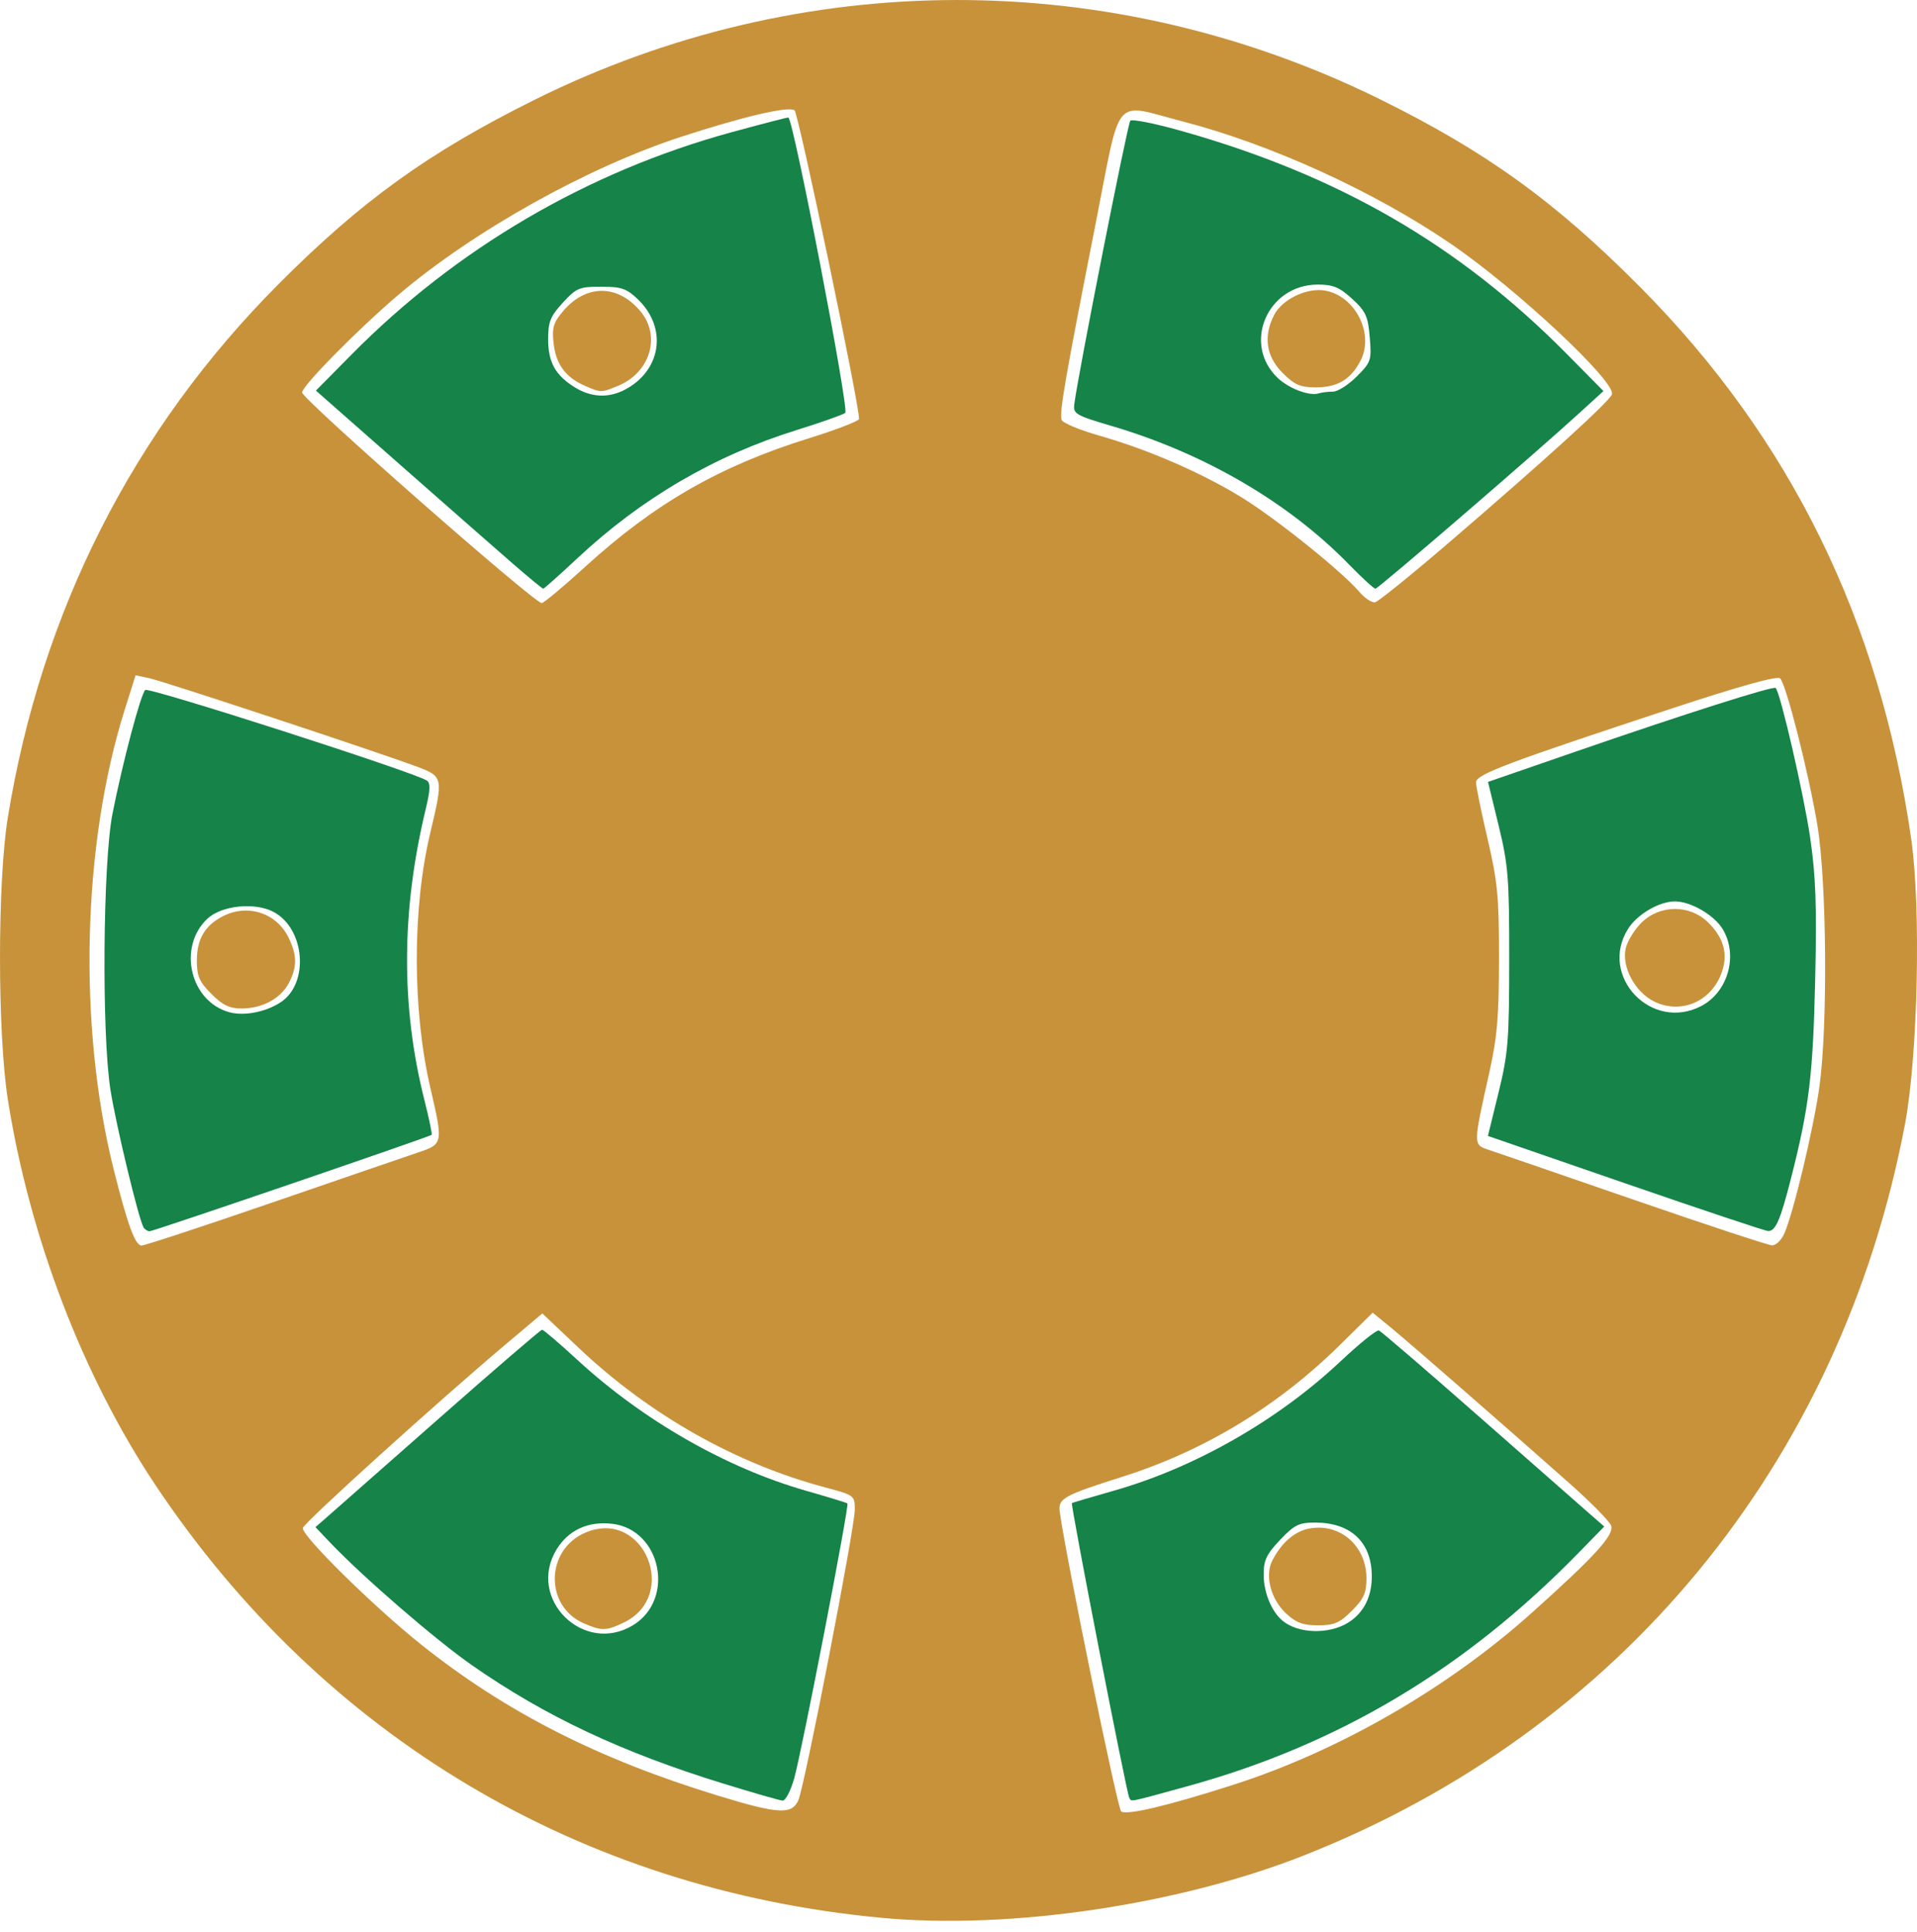 <svg fill="none" height="125" viewBox="0 0 124 125" width="124" xmlns="http://www.w3.org/2000/svg"><g fill="#c8923b"><path d="m13.675 64.303c-.785-.785-.942-1.145-.942-2.155 0-1.385.513-2.266 1.666-2.862 1.631-.844 3.51-.223 4.288 1.417.531 1.119.531 1.862-0 2.889-.519 1.003-1.722 1.654-3.058 1.654-.781 0-1.226-.215-1.954-.942z"/><path d="m37.812 24.95c-1.234-.545-1.851-1.385-2.002-2.731-.114-1.008-.018-1.342.596-2.071 1.489-1.769 3.535-1.776 5.014-.018 1.347 1.601.65 3.958-1.429 4.826-1.097.458-1.127.458-2.179-.007z"/><path d="m82.957 24.119c-1.062-1.062-1.25-2.37-.539-3.745.53-1.025 2.145-1.79 3.316-1.57 1.951.366 3.168 2.798 2.269 4.535-.625 1.209-1.487 1.722-2.892 1.722-1.01 0-1.371-.158-2.155-.942z"/><path d="m106.956 64.771c-1.213-.62-2.061-2.223-1.801-3.405.1-.458.556-1.207 1.013-1.664 1.196-1.196 3.151-1.196 4.347 0 1.054 1.053 1.303 2.152.775 3.415-.738 1.768-2.67 2.505-4.334 1.655z"/><path d="m83.174 104.368c-.981-.917-1.372-2.447-.873-3.413.599-1.159 1.443-1.888 2.395-2.066 1.976-.371 3.692 1.124 3.692 3.215 0 .953-.17 1.333-.942 2.105-.792.792-1.141.943-2.188.943-.985 0-1.421-.165-2.085-.784z"/><path d="m37.764 105.024c-2.563-1.115-2.484-4.79.126-5.881 3.751-1.567 6.105 4.101 2.428 5.846-1.113.528-1.411.532-2.554.035z"/></g><path d="m9.288 79.411c-.311-.503-1.786-6.629-2.143-8.9-.574-3.652-.492-14.714.133-17.875.654-3.31 1.815-7.694 2.116-7.996.211-.211 17.325 5.292 18.213 5.856.246.157.229.609-.074 1.866-1.579 6.566-1.605 12.764-.081 18.804.302 1.199.513 2.213.467 2.253-.156.137-17.993 6.237-18.237 6.237-.134 0-.311-.11-.394-.245zm8.867-14.568c1.87-1.225 1.575-4.794-.485-5.859-1.214-.627-3.347-.402-4.254.451-1.952 1.834-1.119 5.367 1.428 6.055.952.257 2.347-.015 3.311-.647z" fill="#168348"/><path d="m33.238 36.524c-.99-.86-4.275-3.743-7.301-6.408l-5.502-4.846 2.315-2.342c6.784-6.863 15.25-11.819 24.541-14.365 1.927-.528 3.592-.96 3.701-.96.308 0 3.946 18.878 3.683 19.108-.129.113-1.543.612-3.142 1.111-5.322 1.658-10.025 4.407-14.175 8.285-1.165 1.089-2.164 1.98-2.219 1.98-.055 0-.91-.703-1.9-1.563zm7.152-11.296c2.394-1.238 2.805-4.01.87-5.864-.732-.701-1.066-.816-2.379-.816-1.41 0-1.6.08-2.476 1.035-.804.877-.949 1.238-.949 2.363 0 1.504.477 2.352 1.764 3.137 1.029.627 2.137.678 3.169.144z" fill="#168348"/><path d="m87.27 36.53c-3.92-4.027-9.355-7.2-15.371-8.973-2.315-.682-2.488-.783-2.409-1.407.243-1.927 3.451-18.162 3.623-18.341.111-.115 1.554.17 3.206.634 10.25 2.878 18.052 7.39 25.069 14.497l2.33 2.36-1.499 1.369c-2.965 2.709-13.072 11.418-13.251 11.418-.1 0-.864-.7-1.697-1.556zm-1.049-11.192c.308 0 .999-.439 1.535-.976.932-.932.97-1.047.846-2.54-.113-1.366-.257-1.681-1.138-2.488-.821-.753-1.234-.924-2.219-.924-3.274 0-4.919 3.861-2.58 6.058.717.673 2.036 1.168 2.627.984.203-.063.621-.115.928-.115z" fill="#168348"/><path d="m105.134 76.56-8.889-3.069.688-2.807c.621-2.533.688-3.373.691-8.626.003-5.259-.064-6.092-.685-8.646l-.688-2.826 5.623-1.943c7.178-2.481 12.836-4.281 12.984-4.133.306.306 1.819 6.87 2.23 9.676.367 2.501.435 4.431.324 9.257-.141 6.16-.396 8.232-1.583 12.874-.677 2.648-.984 3.345-1.468 3.325-.186-.007-4.337-1.394-9.226-3.082zm4.897-11.467c1.757-.909 2.423-3.304 1.391-4.997-.552-.905-2.066-1.779-3.08-1.779-1.026 0-2.456.843-3.044 1.794-1.888 3.055 1.52 6.643 4.733 4.982z" fill="#168348"/><path d="m73.041 116.29c-.167-.271-3.805-18.966-3.706-19.044.038-.03 1.255-.391 2.703-.802 5.236-1.485 10.611-4.551 14.669-8.368 1.225-1.152 2.342-2.053 2.483-2.001.141.052 3.019 2.526 6.396 5.498 3.377 2.972 6.6 5.805 7.162 6.295l1.022.891-1.663 1.704c-7.348 7.53-15.559 12.427-25.335 15.109-3.949 1.083-3.553 1.006-3.73.72zm14.166-11.314c1.018-.635 1.548-1.699 1.527-3.069-.032-2.146-1.37-3.395-3.644-3.402-1.068-.003-1.354.136-2.286 1.116-.873.917-1.066 1.321-1.066 2.23 0 1.173.504 2.407 1.23 3.01 1.008.836 2.997.89 4.239.115z" fill="#168348"/><path d="m46.819 115.402c-6.602-2.037-11.527-4.353-16.256-7.645-2.374-1.652-7.066-5.708-9.214-7.965l-.945-.993.572-.496c.314-.273 3.575-3.146 7.247-6.385 3.671-3.239 6.75-5.889 6.841-5.889.091 0 1.121.88 2.289 1.956 4.236 3.903 9.629 6.989 14.787 8.461 1.418.405 2.622.774 2.675.821.134.119-2.941 16.005-3.444 17.791-.225.8-.562 1.445-.748 1.434-.186-.012-1.897-.503-3.803-1.091zm-5.872-10.258c2.757-1.681 1.817-6.204-1.365-6.563-1.554-.175-2.818.412-3.582 1.665-1.944 3.188 1.751 6.847 4.947 4.898z" fill="#168348"/><path d="m57.045 124.078c-19.504-1.825-36.129-11.726-46.974-27.976-4.705-7.05-8.162-16.075-9.564-24.968-.674-4.277-.676-14.093-.003-18.236 2.17-13.361 8.123-25.095 17.514-34.519 5.365-5.384 9.684-8.498 16.501-11.894 17.299-8.619 37.317-8.647 54.721-.075 6.873 3.385 11.394 6.652 16.905 12.215 9.677 9.77 15.442 21.522 17.478 35.631.644 4.458.435 14.062-.4 18.471-4.156 21.93-18.406 39.255-38.933 47.332-8.102 3.189-18.975 4.792-27.245 4.019zm22.772-8.624c6.807-2.186 13.843-6.245 19.278-11.122 4.117-3.695 5.335-5.036 5.116-5.635-.104-.284-1.332-1.529-2.73-2.768-4.532-4.015-10.273-9.021-11.496-10.025l-1.194-.979-2.132 2.101c-4.016 3.959-8.775 6.841-14.062 8.515-3.773 1.195-4.163 1.41-4.052 2.239.378 2.83 3.749 19.275 3.979 19.417.406.251 3.05-.381 7.292-1.742zm-28.181 1.023c.407-.894 3.656-17.613 3.656-18.816 0-.904-.036-.931-1.871-1.419-5.831-1.55-11.407-4.704-15.996-9.047l-2.345-2.22-2.295 1.934c-4.419 3.724-13.071 11.553-13.194 11.94-.141.445 4.559 5.082 7.649 7.545 5.479 4.37 11.422 7.396 19.184 9.771 3.92 1.199 4.785 1.251 5.213.313zm-33.985-38.693c4.47-1.539 8.719-2.997 9.443-3.24 1.557-.522 1.572-.603.755-4.109-1.18-5.06-1.188-11.632-.019-16.548.855-3.597.844-3.651-.874-4.292-2.531-.945-16.381-5.523-17.303-5.719l-.883-.188-.692 2.191c-2.762 8.743-3.048 20.5-.725 29.776.889 3.548 1.392 4.927 1.799 4.927.205 0 4.03-1.259 8.499-2.799zm97.752 2.052c.579-1.272 1.891-6.74 2.281-9.507.549-3.905.479-13.277-.126-16.929-.561-3.38-2.015-9.117-2.412-9.514-.175-.175-2.585.493-6.852 1.898-10.828 3.566-12.819 4.316-12.819 4.831 0 .252.335 1.891.745 3.643.651 2.782.745 3.764.743 7.758-.002 3.711-.119 5.095-.621 7.344-1.069 4.794-1.069 4.691.004 5.047.511.169 4.733 1.622 9.382 3.228 4.649 1.606 8.651 2.926 8.893 2.934s.594-.322.781-.733zm-77.53-43.186c4.469-4.077 8.696-6.504 14.439-8.292 1.791-.558 3.256-1.123 3.256-1.255 0-1.029-3.929-19.818-4.177-19.97-.432-.267-3.32.409-7.324 1.715-6.08 1.982-13.41 6.078-18.291 10.22-2.566 2.178-6.235 5.898-6.235 6.322 0 .431 15.008 13.625 15.498 13.625.133 0 1.408-1.064 2.833-2.364zm55.916-1.603c6.19-5.318 10.29-9.049 10.476-9.529.301-.784-6.151-6.822-10.401-9.732-4.942-3.385-11.651-6.449-17.359-7.927-4.575-1.185-3.958-1.904-5.625 6.56-1.977 10.035-2.374 12.324-2.212 12.746.077.201 1.183.661 2.458 1.024 3.163.899 6.715 2.449 9.285 4.051 2.239 1.395 6.43 4.77 7.527 6.06.35.412.808.711 1.016.663.208-.048 2.385-1.81 4.836-3.916z" fill="#c8923b"/></svg>